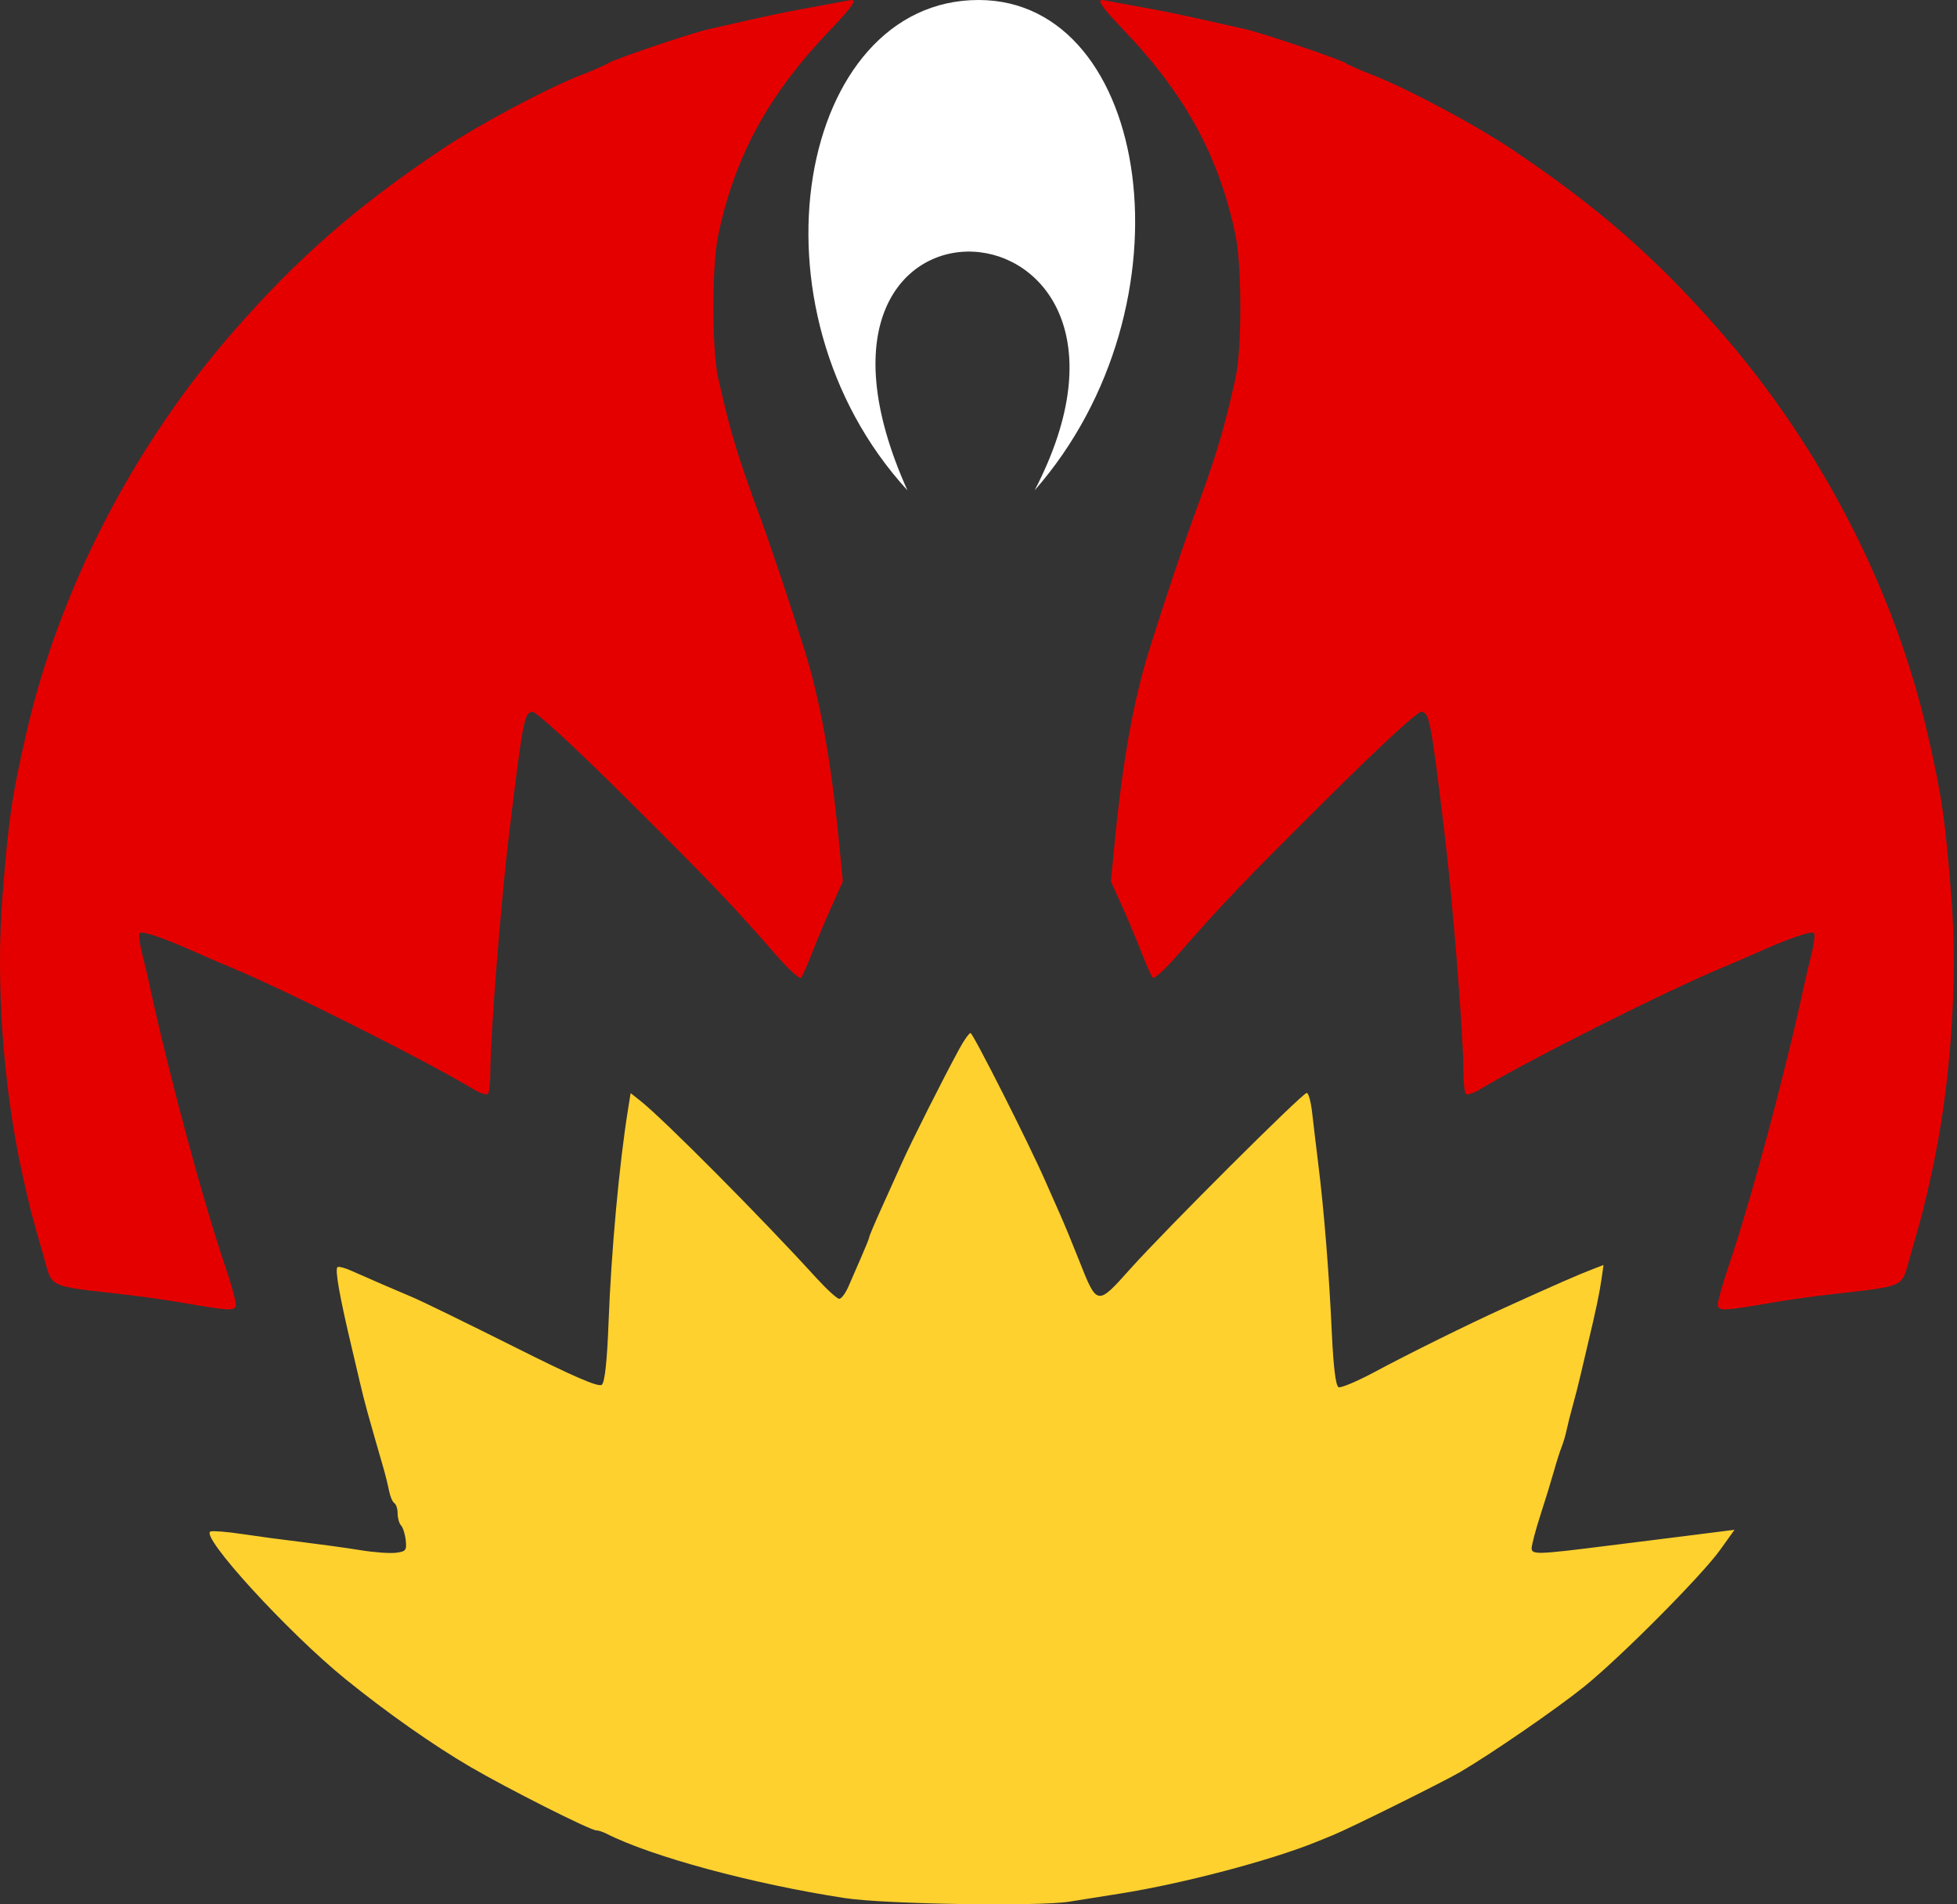 <svg width="37" height="36" viewBox="0 0 37 36" fill="none" xmlns="http://www.w3.org/2000/svg">
<rect x="0" y="0" width="37" height="36" fill="#333333" stroke="none"/>
<path fill-rule="evenodd" clip-rule="evenodd" d="M15.674 0.077C14.771 0.241 14.639 0.269 13.375 0.558C13.048 0.632 11.59 1.127 11.5 1.194C11.461 1.223 11.238 1.321 11.004 1.412C10.325 1.676 9.049 2.357 8.336 2.835C6.729 3.914 5.629 4.876 4.421 6.258C2.519 8.434 1.121 11.144 0.497 13.865C0.225 15.051 0.163 15.471 0.047 16.943C-0.082 18.565 0.059 20.542 0.419 22.179C0.561 22.823 0.599 22.971 0.821 23.736C1.005 24.369 0.851 24.297 2.407 24.478C2.699 24.512 3.145 24.576 3.398 24.619C4.377 24.788 4.459 24.791 4.459 24.655C4.459 24.587 4.366 24.256 4.252 23.921C3.833 22.689 3.181 20.267 2.832 18.641C2.798 18.485 2.732 18.206 2.685 18.02C2.638 17.834 2.619 17.662 2.643 17.638C2.689 17.592 3.124 17.742 3.716 18.008C3.911 18.095 4.197 18.219 4.353 18.283C5.358 18.695 8.03 20.036 8.959 20.595C9.08 20.667 9.199 20.706 9.224 20.68C9.25 20.655 9.271 20.458 9.271 20.243C9.271 19.567 9.472 17.025 9.626 15.757C9.885 13.62 9.911 13.484 10.06 13.455C10.128 13.442 10.825 14.082 11.831 15.082C13.458 16.699 13.837 17.096 14.678 18.059C14.908 18.323 15.118 18.515 15.145 18.484C15.171 18.454 15.267 18.238 15.357 18.004C15.448 17.771 15.615 17.373 15.729 17.121L15.935 16.662L15.855 15.847C15.707 14.348 15.503 13.222 15.206 12.273C14.929 11.388 14.579 10.341 14.365 9.761C13.935 8.591 13.81 8.174 13.577 7.143C13.458 6.614 13.458 5.023 13.577 4.454C13.891 2.952 14.53 1.782 15.703 0.559C16.119 0.125 16.219 -0.026 16.07 0.004C16.047 0.009 15.869 0.042 15.674 0.077Z" fill="#E50000"/>
<path fill-rule="evenodd" clip-rule="evenodd" d="M18.136 19.83C17.824 20.405 17.246 21.552 17.057 21.972C16.953 22.205 16.769 22.611 16.65 22.874C16.531 23.138 16.434 23.369 16.434 23.388C16.434 23.407 16.367 23.573 16.286 23.758C16.205 23.942 16.094 24.197 16.04 24.323C15.985 24.45 15.907 24.553 15.867 24.553C15.826 24.553 15.627 24.37 15.423 24.147C14.409 23.032 12.54 21.151 12.107 20.81L11.923 20.665L11.875 20.964C11.709 21.99 11.556 23.655 11.506 24.994C11.478 25.734 11.435 26.13 11.378 26.178C11.316 26.229 10.833 26.019 9.706 25.453C8.833 25.016 7.976 24.598 7.801 24.524C7.481 24.39 7.026 24.193 6.636 24.02C6.521 23.968 6.407 23.939 6.382 23.954C6.327 23.988 6.421 24.516 6.658 25.509C6.695 25.664 6.759 25.935 6.799 26.11C6.839 26.285 6.906 26.548 6.947 26.694C6.989 26.84 7.056 27.078 7.097 27.224C7.138 27.37 7.205 27.601 7.245 27.737C7.285 27.874 7.334 28.073 7.355 28.18C7.376 28.288 7.421 28.393 7.455 28.415C7.49 28.436 7.518 28.525 7.518 28.612C7.518 28.699 7.547 28.801 7.583 28.838C7.618 28.875 7.658 29 7.671 29.117C7.692 29.307 7.672 29.332 7.483 29.354C7.366 29.368 7.063 29.346 6.81 29.304C6.557 29.263 6.064 29.195 5.714 29.152C5.363 29.11 4.849 29.041 4.572 28.999C4.294 28.957 4.029 28.936 3.982 28.951C3.764 29.024 5.44 30.857 6.535 31.745C7.32 32.38 8.186 32.989 8.898 33.405C9.597 33.813 11.159 34.601 11.271 34.601C11.309 34.601 11.396 34.629 11.464 34.663C12.316 35.097 14.233 35.615 15.974 35.882C16.729 35.997 19.634 36.044 20.219 35.949C20.492 35.905 20.922 35.837 21.174 35.797C22.361 35.609 24.019 35.172 24.889 34.819C24.967 34.787 25.11 34.729 25.208 34.689C25.526 34.559 27.288 33.685 27.601 33.502C28.187 33.16 29.422 32.31 29.949 31.886C30.634 31.334 32.17 29.79 32.521 29.3L32.794 28.919L32.38 28.972C32.152 29.001 31.727 29.055 31.435 29.091C31.143 29.127 30.649 29.189 30.338 29.228C29.076 29.387 28.958 29.391 28.958 29.269C28.958 29.206 29.033 28.924 29.124 28.641C29.216 28.358 29.331 27.983 29.38 27.808C29.429 27.633 29.495 27.426 29.527 27.348C29.558 27.27 29.6 27.127 29.62 27.03C29.64 26.933 29.692 26.726 29.736 26.57C29.78 26.414 29.849 26.143 29.889 25.968C29.93 25.793 29.993 25.523 30.03 25.367C30.17 24.784 30.242 24.439 30.279 24.181L30.317 23.914L30.116 23.991C29.85 24.092 29.383 24.297 28.427 24.731C27.748 25.04 26.636 25.589 25.99 25.936C25.661 26.112 25.355 26.241 25.309 26.224C25.255 26.203 25.211 25.859 25.181 25.213C25.13 24.093 25.033 22.877 24.924 22.006C24.883 21.675 24.831 21.237 24.808 21.033C24.785 20.829 24.739 20.661 24.706 20.661C24.625 20.661 22.044 23.235 21.37 23.987C20.738 24.693 20.744 24.694 20.395 23.81C20.272 23.499 20.114 23.117 20.044 22.961C19.974 22.805 19.847 22.519 19.762 22.324C19.451 21.614 18.396 19.529 18.349 19.529C18.322 19.529 18.226 19.665 18.136 19.83Z" fill="#FFD12F"/>
<path fill-rule="evenodd" clip-rule="evenodd" d="M21.264 0.077C22.168 0.241 22.3 0.269 23.564 0.557C23.891 0.632 25.349 1.126 25.439 1.193C25.478 1.222 25.701 1.32 25.934 1.411C26.613 1.675 27.89 2.356 28.602 2.835C30.209 3.913 31.309 4.875 32.518 6.258C34.42 8.433 35.818 11.143 36.442 13.864C36.714 15.05 36.775 15.471 36.892 16.942C37.02 18.564 36.88 20.542 36.52 22.178C36.378 22.823 36.34 22.97 36.118 23.735C35.934 24.369 36.088 24.297 34.532 24.478C34.24 24.512 33.794 24.575 33.541 24.619C32.561 24.788 32.479 24.791 32.479 24.655C32.479 24.586 32.573 24.256 32.687 23.921C33.106 22.689 33.757 20.267 34.107 18.64C34.14 18.485 34.206 18.205 34.253 18.019C34.3 17.833 34.319 17.662 34.295 17.638C34.249 17.592 33.814 17.742 33.222 18.007C33.028 18.095 32.741 18.218 32.586 18.282C31.58 18.694 28.908 20.035 27.979 20.594C27.859 20.667 27.739 20.705 27.714 20.68C27.689 20.654 27.668 20.457 27.668 20.242C27.668 19.566 27.466 17.025 27.312 15.757C27.053 13.62 27.027 13.483 26.878 13.454C26.81 13.441 26.114 14.081 25.108 15.081C23.48 16.699 23.101 17.095 22.26 18.059C22.03 18.323 21.82 18.514 21.794 18.483C21.768 18.453 21.672 18.237 21.581 18.004C21.491 17.77 21.323 17.373 21.21 17.12L21.003 16.662L21.083 15.847C21.231 14.348 21.436 13.222 21.733 12.272C22.01 11.387 22.36 10.34 22.573 9.76C23.003 8.591 23.129 8.173 23.361 7.142C23.48 6.614 23.48 5.022 23.361 4.453C23.047 2.951 22.409 1.782 21.235 0.558C20.819 0.124 20.719 -0.027 20.869 0.004C20.892 0.008 21.07 0.041 21.264 0.077Z" fill="#E50000"/>
<path d="M17.156 9.269C13.994 5.817 15.104 0 18.501 0C21.756 0 22.64 5.756 19.562 9.269C22.534 3.538 14.325 2.972 17.156 9.269Z" fill="white"/>
</svg>

